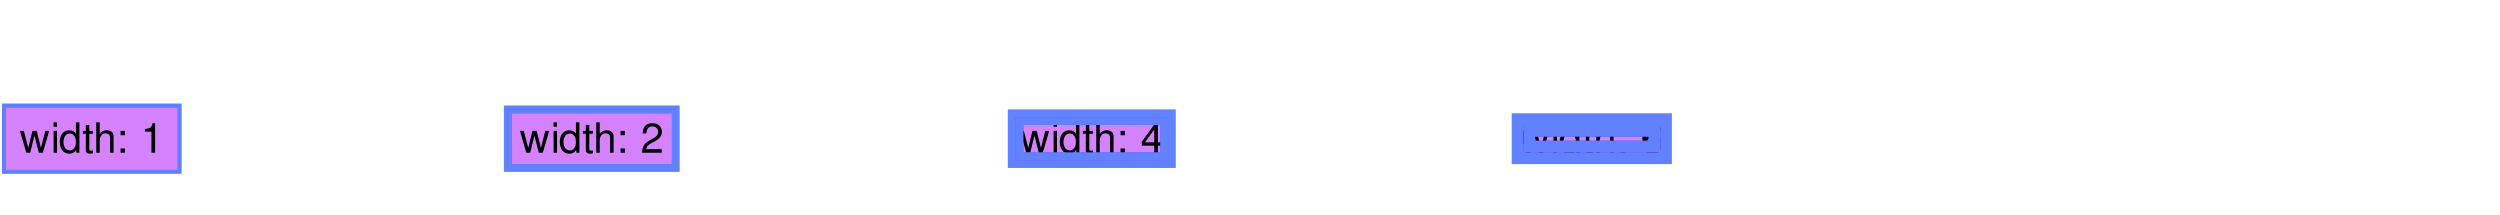 <?xml version="1.0" encoding="UTF-8"?>
<svg xmlns="http://www.w3.org/2000/svg" xmlns:xlink="http://www.w3.org/1999/xlink" width="640pt" height="55pt" viewBox="0 0 640 55" version="1.1">
<defs>
<g>
<symbol overflow="visible" id="glyph0-0">
<path style="stroke:none;" d="M 6.609 -5.547 C 6.609 -6.797 5.719 -7.594 4.328 -7.594 C 2.797 -7.594 2 -6.75 2 -5.094 L 2.906 -5.094 C 2.906 -6.047 3.172 -6.766 4.281 -6.766 C 5.094 -6.766 5.641 -6.281 5.641 -5.547 C 5.641 -4.203 3.734 -3.859 3.734 -2.406 L 3.734 -1.812 L 4.703 -1.812 L 4.703 -2.312 C 4.703 -3.578 6.609 -3.781 6.609 -5.547 Z M 4.703 -0.797 L 3.734 -0.797 L 3.734 0.312 L 4.703 0.312 Z M 0.375 1.484 L 8.156 1.484 L 8.156 -8.531 L 0.375 -8.531 Z M 1.266 0.734 L 1.266 -7.797 L 7.281 -7.797 L 7.281 0.734 Z M 1.266 0.734 "/>
</symbol>
<symbol overflow="visible" id="glyph0-1">
<path style="stroke:none;" d="M 5.953 0 L 7.594 -5.594 L 6.594 -5.594 L 5.484 -1.234 L 4.391 -5.594 L 3.297 -5.594 L 2.234 -1.234 L 1.094 -5.594 L 0.109 -5.594 L 1.734 0 L 2.734 0 L 3.812 -4.391 L 4.938 0 Z M 5.953 0 "/>
</symbol>
<symbol overflow="visible" id="glyph0-2">
<path style="stroke:none;" d="M 1.594 -5.594 L 0.719 -5.594 L 0.719 0 L 1.594 0 Z M 1.594 -7.781 L 0.703 -7.781 L 0.703 -6.656 L 1.594 -6.656 Z M 1.594 -7.781 "/>
</symbol>
<symbol overflow="visible" id="glyph0-3">
<path style="stroke:none;" d="M 5.328 -7.781 L 4.438 -7.781 L 4.438 -4.891 C 4.062 -5.453 3.469 -5.75 2.719 -5.75 C 1.266 -5.75 0.312 -4.594 0.312 -2.812 C 0.312 -0.922 1.25 0.25 2.75 0.25 C 3.516 0.25 4.062 -0.047 4.531 -0.734 L 4.531 0 L 5.328 0 Z M 2.875 -4.922 C 3.828 -4.922 4.438 -4.062 4.438 -2.734 C 4.438 -1.438 3.828 -0.594 2.875 -0.594 C 1.906 -0.594 1.25 -1.453 1.25 -2.75 C 1.25 -4.062 1.906 -4.922 2.875 -4.922 Z M 2.875 -4.922 "/>
</symbol>
<symbol overflow="visible" id="glyph0-4">
<path style="stroke:none;" d="M 2.781 -5.594 L 1.859 -5.594 L 1.859 -7.125 L 0.969 -7.125 L 0.969 -5.594 L 0.219 -5.594 L 0.219 -4.859 L 0.969 -4.859 L 0.969 -0.641 C 0.969 -0.078 1.359 0.25 2.047 0.25 C 2.266 0.25 2.469 0.219 2.781 0.172 L 2.781 -0.578 C 2.656 -0.547 2.516 -0.531 2.344 -0.531 C 1.969 -0.531 1.859 -0.641 1.859 -1.031 L 1.859 -4.859 L 2.781 -4.859 Z M 2.781 -5.594 "/>
</symbol>
<symbol overflow="visible" id="glyph0-5">
<path style="stroke:none;" d="M 4.188 -3.875 L 4.188 0 L 5.078 0 L 5.078 -4.219 C 5.078 -5.172 4.406 -5.75 3.312 -5.75 C 2.531 -5.75 2.047 -5.5 1.531 -4.828 L 1.531 -7.781 L 0.641 -7.781 L 0.641 0 L 1.531 0 L 1.531 -3.078 C 1.531 -4.219 2.125 -4.969 3.047 -4.969 C 3.5 -4.969 4.188 -4.75 4.188 -3.875 Z M 4.188 -3.875 "/>
</symbol>
<symbol overflow="visible" id="glyph0-6">
<path style="stroke:none;" d="M 1.969 -1.109 L 0.859 -1.109 L 0.859 0 L 1.969 0 Z M 1.969 -5.594 L 0.859 -5.594 L 0.859 -4.484 L 1.969 -4.484 Z M 1.969 -5.594 "/>
</symbol>
<symbol overflow="visible" id="glyph0-7">
<path style="stroke:none;" d=""/>
</symbol>
<symbol overflow="visible" id="glyph0-8">
<path style="stroke:none;" d="M 2.766 -5.391 L 2.766 0 L 3.703 0 L 3.703 -7.562 L 3.078 -7.562 C 2.75 -6.406 2.547 -6.25 1.094 -6.062 L 1.094 -5.391 Z M 2.766 -5.391 "/>
</symbol>
<symbol overflow="visible" id="glyph0-9">
<path style="stroke:none;" d="M 0.531 -4.938 L 1.469 -4.938 C 1.516 -5.641 1.703 -6.75 3 -6.75 C 3.859 -6.75 4.5 -6.141 4.5 -5.328 C 4.5 -4.734 4.141 -4.219 3.469 -3.828 L 2.484 -3.281 C 0.906 -2.375 0.453 -1.672 0.359 0 L 5.406 0 L 5.406 -0.922 L 1.422 -0.922 C 1.516 -1.547 1.828 -1.969 2.781 -2.484 L 3.859 -3.062 C 4.906 -3.641 5.453 -4.422 5.453 -5.344 C 5.453 -6.656 4.453 -7.562 3.031 -7.562 C 2 -7.562 0.594 -7.219 0.531 -4.938 Z M 0.531 -4.938 "/>
</symbol>
<symbol overflow="visible" id="glyph0-10">
<path style="stroke:none;" d="M 3.484 -1.812 L 3.484 0 L 4.422 0 L 4.422 -1.812 L 5.547 -1.812 L 5.547 -2.656 L 4.422 -2.656 L 4.422 -7.562 L 3.734 -7.562 L 0.297 -2.812 L 0.297 -1.812 Z M 3.484 -2.656 L 1.125 -2.656 L 3.484 -5.969 Z M 3.484 -2.656 "/>
</symbol>
<symbol overflow="visible" id="glyph0-11">
<path style="stroke:none;" d="M 0.453 -3.453 C 0.453 -1.312 1.109 0.25 3 0.25 C 4.438 0.25 5.469 -0.828 5.469 -2.312 C 5.469 -3.719 4.516 -4.703 3.156 -4.703 C 2.406 -4.703 1.828 -4.422 1.422 -3.859 C 1.438 -5.703 2.031 -6.734 3.109 -6.734 C 3.766 -6.734 4.219 -6.312 4.375 -5.594 L 5.312 -5.594 C 5.141 -6.828 4.328 -7.562 3.172 -7.562 C 2.062 -7.562 0.453 -6.953 0.453 -3.453 Z M 3.047 -3.875 C 3.953 -3.875 4.516 -3.25 4.516 -2.234 C 4.516 -1.281 3.875 -0.594 3.016 -0.594 C 2.141 -0.594 1.469 -1.312 1.469 -2.281 C 1.469 -3.219 2.109 -3.875 3.047 -3.875 Z M 3.047 -3.875 "/>
</symbol>
</g>
<clipPath id="clip1">
  <path d="M 1 27 L 46 27 L 46 44 L 1 44 Z M 1 27 "/>
</clipPath>
<clipPath id="clip2">
  <path d="M 130 28 L 173 28 L 173 43 L 130 43 Z M 130 28 "/>
</clipPath>
<clipPath id="clip3">
  <path d="M 260 30 L 299 30 L 299 41 L 260 41 Z M 260 30 "/>
</clipPath>
<clipPath id="clip4">
  <path d="M 390 32 L 425 32 L 425 39 L 390 39 Z M 390 32 "/>
</clipPath>
</defs>
<g id="surface6">
<path style="fill:none;stroke-width:1;stroke-linecap:butt;stroke-linejoin:miter;stroke:rgb(38.039%,50.588%,100%);stroke-opacity:1;stroke-miterlimit:10;" d="M 0 0 L 45 0 L 45 17 L 0 17 Z M 0 0 " transform="matrix(1,0,0,1,1,27)"/>
<path style=" stroke:none;fill-rule:nonzero;fill:rgb(66.667%,0%,100%);fill-opacity:0.49;" d="M 1 27 L 46 27 L 46 44 L 1 44 Z M 1 27 "/>
<g style="fill:rgb(0%,0%,0%);fill-opacity:1;">
  <use xlink:href="#glyph0-1" x="5" y="39.101"/>
  <use xlink:href="#glyph0-2" x="13" y="39.101"/>
  <use xlink:href="#glyph0-3" x="15" y="39.101"/>
  <use xlink:href="#glyph0-4" x="21" y="39.101"/>
  <use xlink:href="#glyph0-5" x="24" y="39.101"/>
  <use xlink:href="#glyph0-6" x="30" y="39.101"/>
  <use xlink:href="#glyph0-7" x="33" y="39.101"/>
  <use xlink:href="#glyph0-8" x="36" y="39.101"/>
</g>
<g clip-path="url(#clip1)" clip-rule="nonzero">
<path style="fill:none;stroke-width:1;stroke-linecap:butt;stroke-linejoin:miter;stroke:rgb(38.039%,50.588%,100%);stroke-opacity:1;stroke-miterlimit:10;" d="M 0 0 L 45 0 L 45 17 L 0 17 Z M 0 0 " transform="matrix(1,0,0,1,1,27)"/>
</g>
<path style="fill:none;stroke-width:2;stroke-linecap:butt;stroke-linejoin:miter;stroke:rgb(38.039%,50.588%,100%);stroke-opacity:1;stroke-miterlimit:10;" d="M 0 0 L 43 0 L 43 15 L 0 15 Z M 0 0 " transform="matrix(1,0,0,1,130,28)"/>
<path style=" stroke:none;fill-rule:nonzero;fill:rgb(66.667%,0%,100%);fill-opacity:0.49;" d="M 130 28 L 173 28 L 173 43 L 130 43 Z M 130 28 "/>
<g style="fill:rgb(0%,0%,0%);fill-opacity:1;">
  <use xlink:href="#glyph0-1" x="133" y="39.101"/>
  <use xlink:href="#glyph0-2" x="141" y="39.101"/>
  <use xlink:href="#glyph0-3" x="143" y="39.101"/>
  <use xlink:href="#glyph0-4" x="149" y="39.101"/>
  <use xlink:href="#glyph0-5" x="152" y="39.101"/>
  <use xlink:href="#glyph0-6" x="158" y="39.101"/>
  <use xlink:href="#glyph0-7" x="161" y="39.101"/>
  <use xlink:href="#glyph0-9" x="164" y="39.101"/>
</g>
<g clip-path="url(#clip2)" clip-rule="nonzero">
<path style="fill:none;stroke-width:2;stroke-linecap:butt;stroke-linejoin:miter;stroke:rgb(38.039%,50.588%,100%);stroke-opacity:1;stroke-miterlimit:10;" d="M 0 0 L 43 0 L 43 15 L 0 15 Z M 0 0 " transform="matrix(1,0,0,1,130,28)"/>
</g>
<path style="fill:none;stroke-width:4;stroke-linecap:butt;stroke-linejoin:miter;stroke:rgb(38.039%,50.588%,100%);stroke-opacity:1;stroke-miterlimit:10;" d="M 0 0 L 39 0 L 39 11 L 0 11 Z M 0 0 " transform="matrix(1,0,0,1,260,30)"/>
<path style=" stroke:none;fill-rule:nonzero;fill:rgb(66.667%,0%,100%);fill-opacity:0.49;" d="M 260 30 L 299 30 L 299 41 L 260 41 Z M 260 30 "/>
<g style="fill:rgb(0%,0%,0%);fill-opacity:1;">
  <use xlink:href="#glyph0-1" x="261" y="39.101"/>
  <use xlink:href="#glyph0-2" x="269" y="39.101"/>
  <use xlink:href="#glyph0-3" x="271" y="39.101"/>
  <use xlink:href="#glyph0-4" x="277" y="39.101"/>
  <use xlink:href="#glyph0-5" x="280" y="39.101"/>
  <use xlink:href="#glyph0-6" x="286" y="39.101"/>
  <use xlink:href="#glyph0-7" x="289" y="39.101"/>
  <use xlink:href="#glyph0-10" x="292" y="39.101"/>
</g>
<g clip-path="url(#clip3)" clip-rule="nonzero">
<path style="fill:none;stroke-width:4;stroke-linecap:butt;stroke-linejoin:miter;stroke:rgb(38.039%,50.588%,100%);stroke-opacity:1;stroke-miterlimit:10;" d="M 0 0 L 39 0 L 39 11 L 0 11 Z M 0 0 " transform="matrix(1,0,0,1,260,30)"/>
</g>
<path style="fill:none;stroke-width:6;stroke-linecap:butt;stroke-linejoin:miter;stroke:rgb(38.039%,50.588%,100%);stroke-opacity:1;stroke-miterlimit:10;" d="M 0 0 L 35 0 L 35 7 L 0 7 Z M 0 0 " transform="matrix(1,0,0,1,390,32)"/>
<path style=" stroke:none;fill-rule:nonzero;fill:rgb(66.667%,0%,100%);fill-opacity:0.49;" d="M 390 32 L 425 32 L 425 39 L 390 39 Z M 390 32 "/>
<g clip-path="url(#clip4)" clip-rule="nonzero">
<g style="fill:rgb(0%,0%,0%);fill-opacity:1;">
  <use xlink:href="#glyph0-1" x="389" y="39.101"/>
  <use xlink:href="#glyph0-2" x="397" y="39.101"/>
  <use xlink:href="#glyph0-3" x="399" y="39.101"/>
  <use xlink:href="#glyph0-4" x="405" y="39.101"/>
  <use xlink:href="#glyph0-5" x="408" y="39.101"/>
  <use xlink:href="#glyph0-6" x="414" y="39.101"/>
  <use xlink:href="#glyph0-7" x="417" y="39.101"/>
  <use xlink:href="#glyph0-11" x="420" y="39.101"/>
</g>
<path style="fill:none;stroke-width:6;stroke-linecap:butt;stroke-linejoin:miter;stroke:rgb(38.039%,50.588%,100%);stroke-opacity:1;stroke-miterlimit:10;" d="M 0 0 L 35 0 L 35 7 L 0 7 Z M 0 0 " transform="matrix(1,0,0,1,390,32)"/>
</g>
</g>
</svg>
